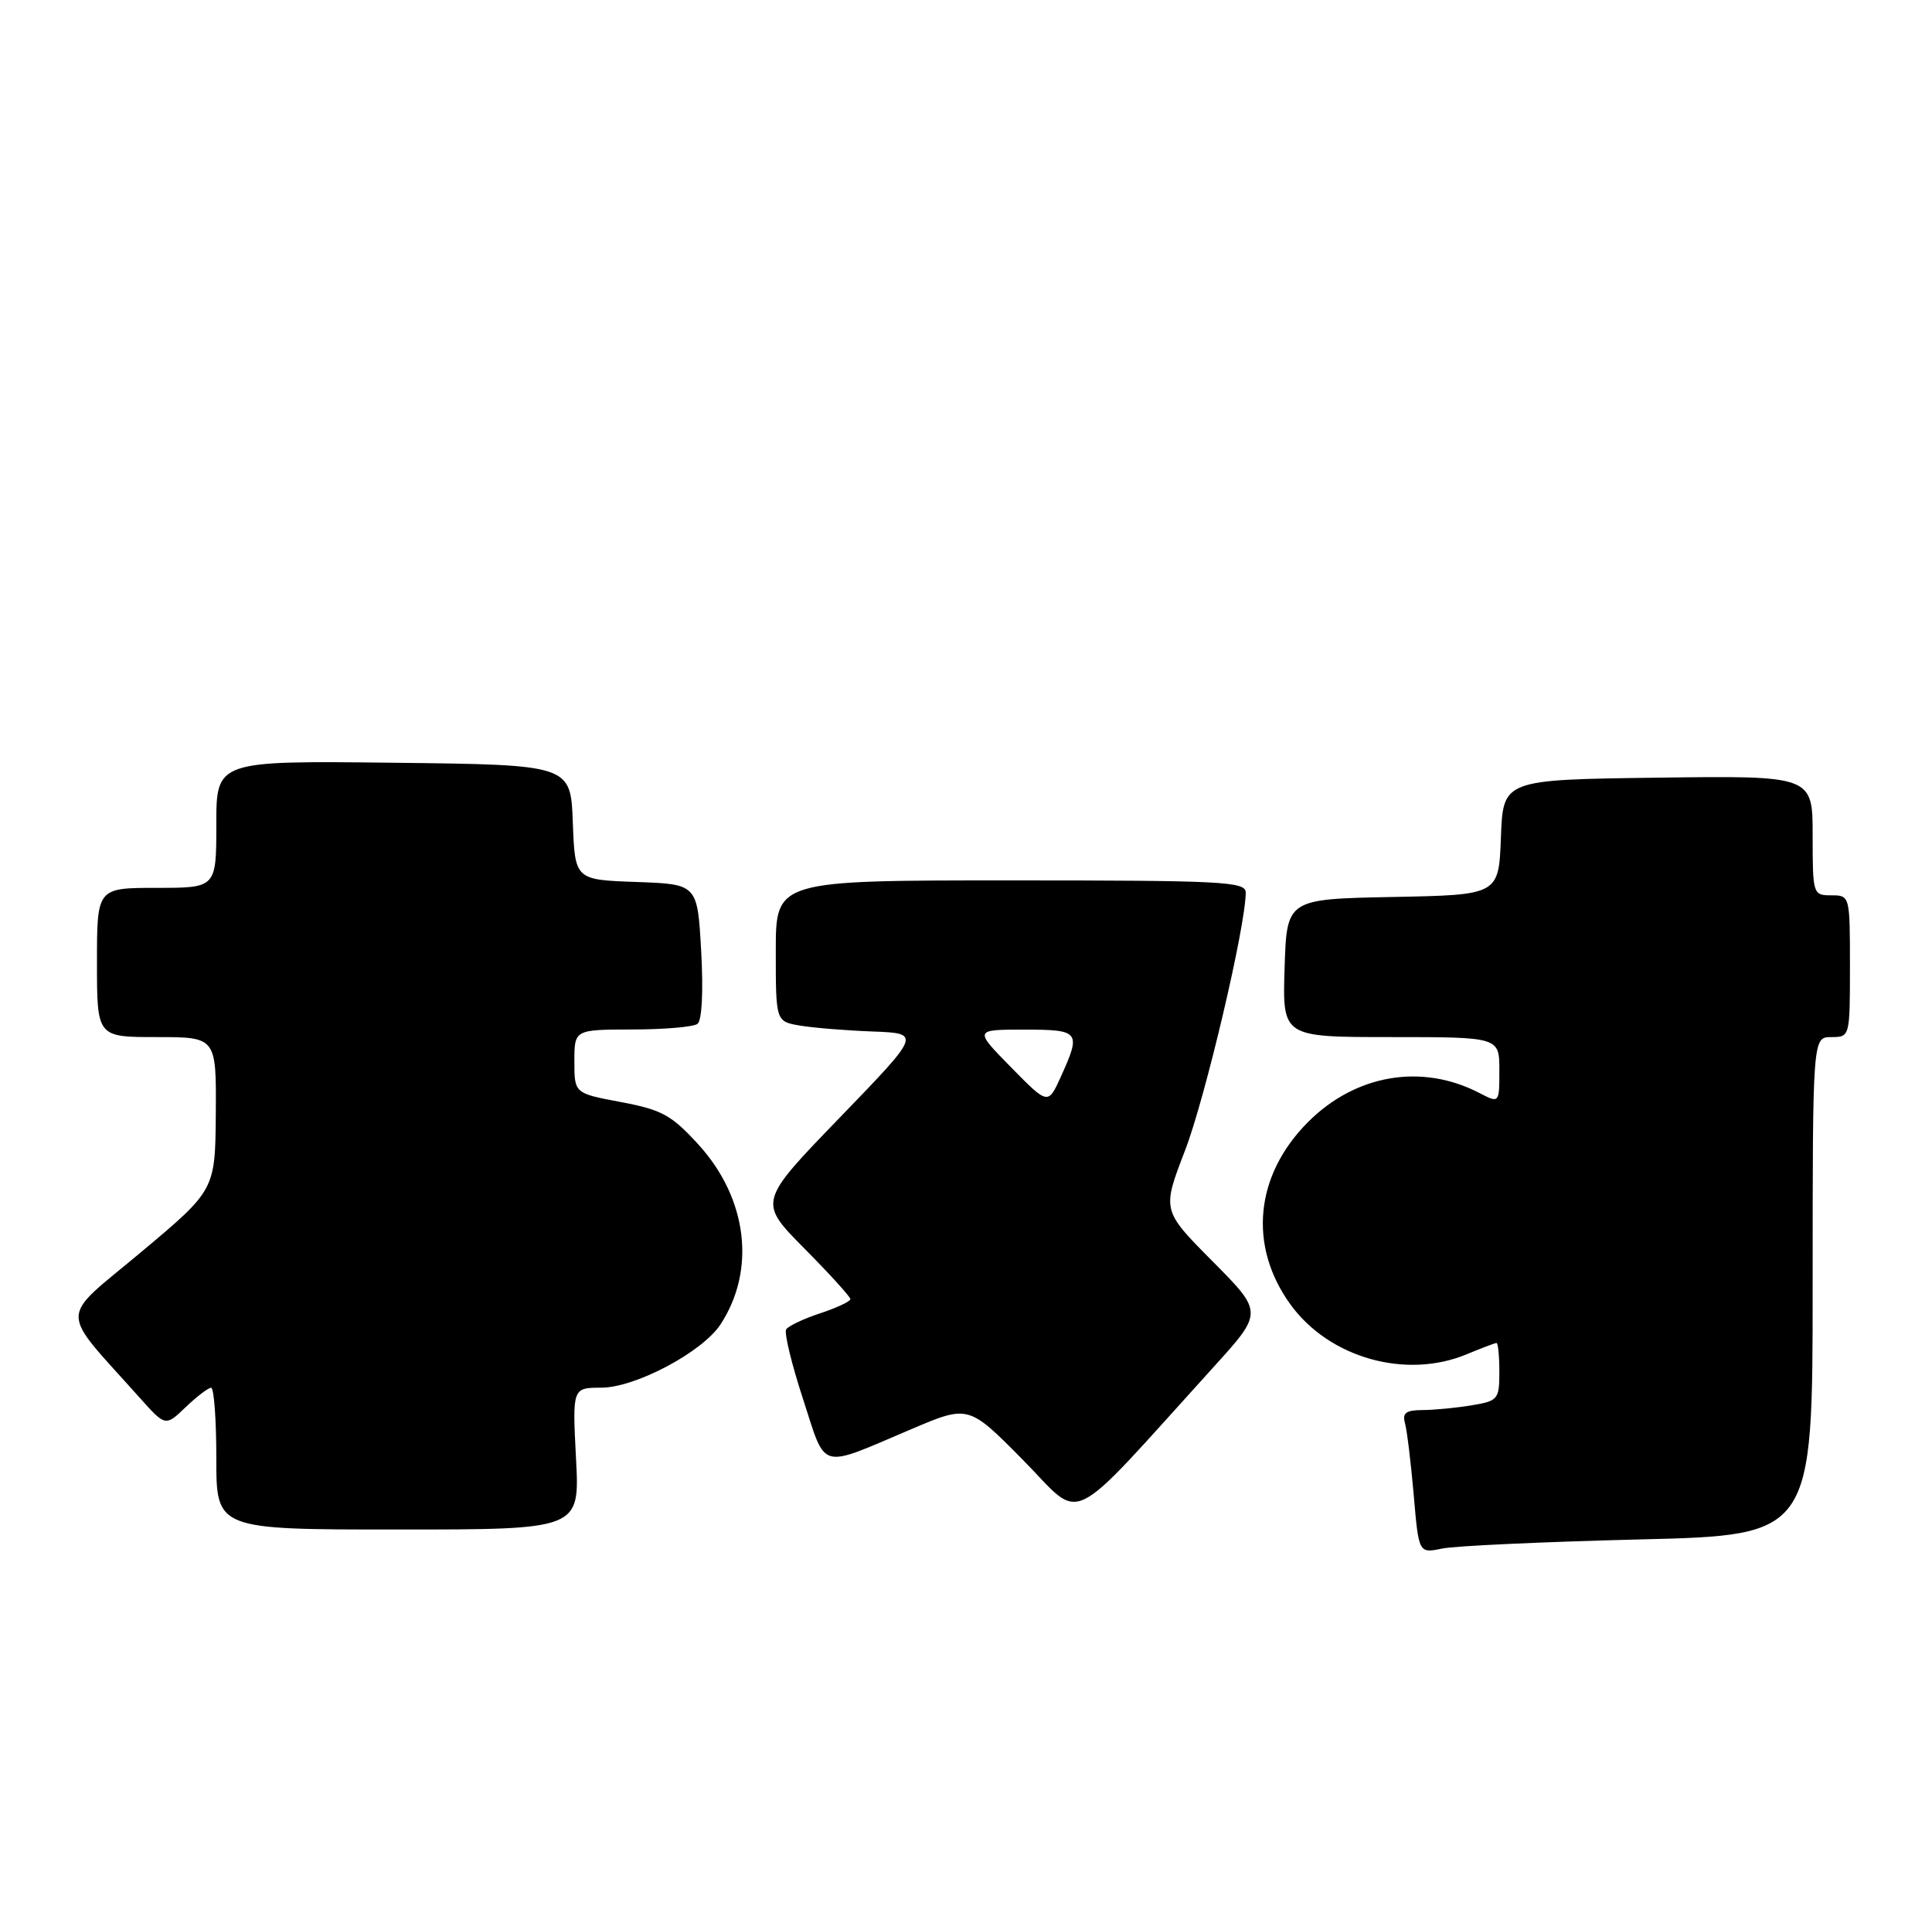 <?xml version="1.0" encoding="UTF-8" standalone="no"?>
<!DOCTYPE svg PUBLIC "-//W3C//DTD SVG 1.1//EN" "http://www.w3.org/Graphics/SVG/1.1/DTD/svg11.dtd" >
<svg xmlns="http://www.w3.org/2000/svg" xmlns:xlink="http://www.w3.org/1999/xlink" version="1.1" viewBox="0 0 259 256">
 <g >
 <path fill="currentColor"
d=" M 219.75 206.33 C 243.00 205.77 243.00 205.77 243.00 172.38 C 243.00 139.00 243.00 139.00 245.50 139.00 C 247.99 139.00 248.00 138.97 248.00 129.50 C 248.00 120.03 247.99 120.00 245.50 120.00 C 243.04 120.00 243.00 119.87 243.00 111.98 C 243.00 103.96 243.00 103.96 222.25 104.23 C 201.50 104.50 201.50 104.50 201.21 112.22 C 200.92 119.95 200.92 119.95 186.71 120.22 C 172.50 120.50 172.50 120.50 172.21 129.75 C 171.92 139.00 171.92 139.00 186.46 139.00 C 201.00 139.00 201.00 139.00 201.00 143.44 C 201.00 147.88 201.00 147.88 198.34 146.50 C 190.62 142.49 181.75 143.99 175.37 150.37 C 168.23 157.51 167.31 166.98 172.99 174.83 C 178.19 182.01 188.49 184.91 196.65 181.50 C 198.63 180.68 200.41 180.00 200.62 180.00 C 200.83 180.00 201.00 181.74 201.00 183.87 C 201.00 187.56 200.83 187.77 197.25 188.36 C 195.19 188.70 192.23 188.98 190.68 188.99 C 188.48 189.00 187.97 189.38 188.35 190.75 C 188.62 191.71 189.14 196.03 189.52 200.35 C 190.19 208.20 190.19 208.20 193.34 207.55 C 195.08 207.19 206.96 206.65 219.75 206.33 Z  M 77.22 195.50 C 76.73 186.00 76.73 186.00 80.61 185.99 C 85.19 185.98 94.15 181.22 96.59 177.51 C 101.38 170.19 100.20 160.60 93.62 153.39 C 90.01 149.44 88.72 148.74 83.25 147.71 C 77.00 146.54 77.00 146.54 77.00 142.27 C 77.00 138.00 77.00 138.00 84.75 137.98 C 89.01 137.98 92.95 137.64 93.50 137.23 C 94.10 136.79 94.30 132.94 94.00 127.50 C 93.50 118.50 93.50 118.50 85.29 118.21 C 77.08 117.92 77.08 117.92 76.79 110.21 C 76.50 102.50 76.50 102.50 52.75 102.23 C 29.00 101.96 29.00 101.96 29.00 110.48 C 29.00 119.00 29.00 119.00 21.00 119.00 C 13.00 119.00 13.00 119.00 13.00 129.00 C 13.00 139.00 13.00 139.00 21.00 139.00 C 29.00 139.00 29.00 139.00 28.93 149.25 C 28.85 159.50 28.85 159.50 18.90 167.83 C 7.77 177.15 7.79 175.09 18.74 187.35 C 22.18 191.20 22.18 191.20 24.89 188.60 C 26.39 187.17 27.92 186.00 28.30 186.00 C 28.69 186.00 29.00 190.28 29.00 195.50 C 29.00 205.00 29.00 205.00 53.36 205.00 C 77.72 205.00 77.72 205.00 77.22 195.50 Z  M 162.71 183.20 C 169.34 175.89 169.34 175.89 162.56 169.06 C 155.77 162.22 155.77 162.22 158.86 154.21 C 161.57 147.18 167.00 124.11 167.00 119.62 C 167.00 118.16 163.91 118.00 135.50 118.00 C 104.00 118.00 104.00 118.00 104.00 127.45 C 104.00 136.91 104.00 136.91 107.25 137.46 C 109.04 137.76 113.42 138.12 116.99 138.25 C 123.49 138.50 123.49 138.50 112.57 149.80 C 101.65 161.09 101.65 161.09 107.82 167.32 C 111.22 170.75 114.00 173.81 114.00 174.12 C 114.00 174.43 112.18 175.28 109.95 176.02 C 107.72 176.75 105.67 177.73 105.39 178.18 C 105.11 178.63 106.12 182.83 107.65 187.50 C 110.81 197.21 109.62 196.88 122.17 191.55 C 129.84 188.29 129.84 188.29 137.17 195.71 C 145.38 204.02 142.58 205.38 162.71 183.20 Z  M 135.54 143.05 C 130.58 138.00 130.58 138.00 137.29 138.00 C 144.76 138.00 144.96 138.26 142.22 144.30 C 140.50 148.10 140.50 148.10 135.54 143.05 Z "/>
</g>
</svg>